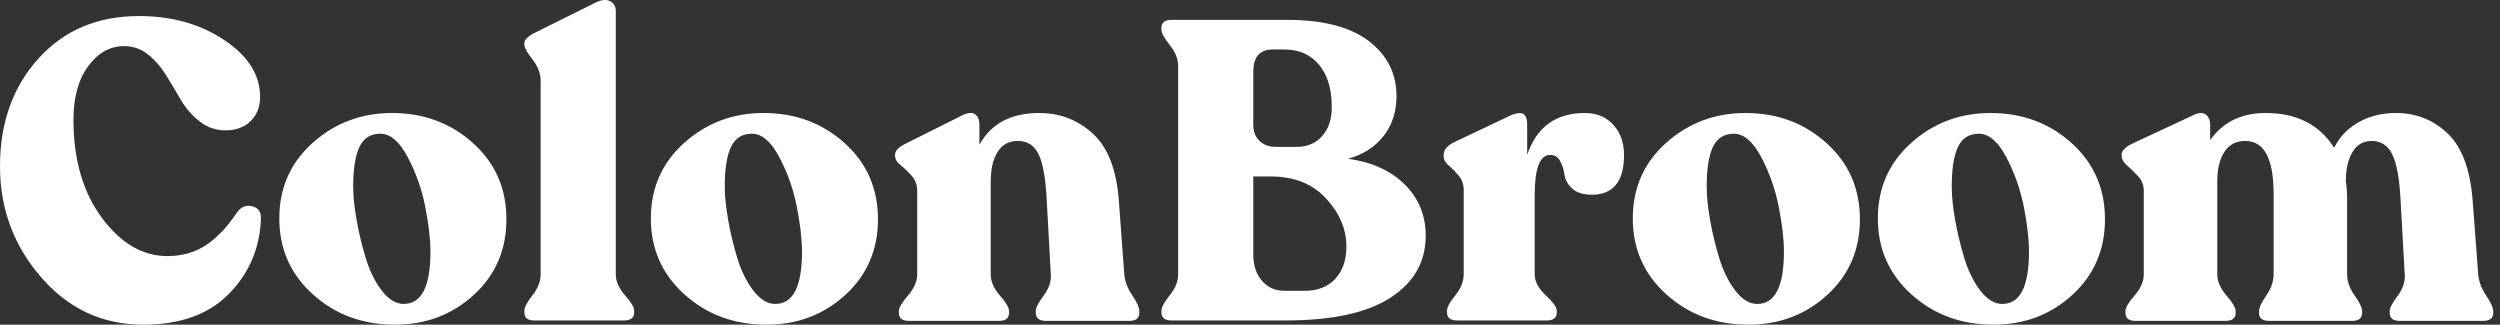 <svg width="154" height="20" viewBox="0 0 154 20" fill="none" xmlns="http://www.w3.org/2000/svg">
<rect x="0" y="0" width="154" height="20" fill="#333333" stroke="none"/>
<path fill-rule="evenodd" clip-rule="evenodd" d="M39.064 19.244C39.064 19.574 38.858 19.739 38.447 19.739H32.892C32.498 19.739 32.301 19.574 32.301 19.244V19.139C32.301 18.931 32.468 18.613 32.802 18.188C33.136 17.762 33.304 17.331 33.304 16.897V4.979C33.304 4.527 33.136 4.088 32.802 3.662C32.468 3.236 32.301 2.936 32.301 2.762V2.658C32.301 2.466 32.489 2.266 32.866 2.058L36.75 0.128C37.11 -0.028 37.397 -0.041 37.611 0.089C37.826 0.219 37.933 0.415 37.933 0.676V16.897C37.933 17.331 38.121 17.762 38.498 18.188C38.876 18.613 39.064 18.931 39.064 19.139V19.244ZM14.106 18.096C12.863 19.365 11.101 20 8.821 20C6.318 20 4.222 19.026 2.533 17.079C0.844 15.132 0 12.854 0 10.246C0 7.569 0.789 5.357 2.366 3.609C3.943 1.862 6.009 0.989 8.564 0.989C10.587 0.989 12.336 1.48 13.81 2.462C15.284 3.444 16.022 4.613 16.022 5.97C16.022 6.578 15.829 7.074 15.443 7.456C15.057 7.839 14.539 8.03 13.887 8.03C13.304 8.03 12.781 7.852 12.319 7.495C11.856 7.139 11.474 6.708 11.174 6.204C10.874 5.7 10.57 5.192 10.261 4.679C9.953 4.166 9.58 3.731 9.142 3.375C8.705 3.018 8.204 2.84 7.638 2.84C6.781 2.84 6.048 3.249 5.439 4.066C4.831 4.883 4.526 5.987 4.526 7.378C4.526 9.829 5.109 11.842 6.275 13.415C7.441 14.989 8.787 15.775 10.313 15.775C10.878 15.775 11.397 15.688 11.868 15.514C12.34 15.341 12.76 15.093 13.129 14.771C13.497 14.45 13.78 14.167 13.977 13.924C14.174 13.68 14.402 13.376 14.659 13.011C14.899 12.715 15.199 12.615 15.559 12.711C15.919 12.806 16.09 13.063 16.073 13.48C16.005 15.288 15.349 16.827 14.106 18.096ZM29.189 18.162C27.852 19.387 26.232 20 24.328 20C22.34 20 20.655 19.379 19.275 18.136C17.895 16.892 17.205 15.332 17.205 13.454C17.205 11.577 17.89 10.025 19.262 8.799C20.634 7.574 22.262 6.961 24.148 6.961C26.103 6.961 27.766 7.578 29.137 8.812C30.509 10.047 31.195 11.611 31.195 13.507C31.195 15.384 30.526 16.936 29.189 18.162ZM24.869 18.722C24.389 18.722 23.939 18.448 23.518 17.901C23.098 17.353 22.768 16.684 22.528 15.893C22.288 15.101 22.1 14.315 21.963 13.532C21.825 12.75 21.757 12.072 21.757 11.498C21.757 10.403 21.885 9.586 22.143 9.047C22.4 8.508 22.828 8.238 23.428 8.238C24.046 8.238 24.607 8.717 25.113 9.673C25.619 10.629 25.979 11.646 26.193 12.724C26.407 13.802 26.515 14.732 26.515 15.514C26.515 17.653 25.966 18.722 24.869 18.722ZM47.217 20C49.12 20 50.74 19.387 52.077 18.162C53.414 16.936 54.083 15.384 54.083 13.507C54.083 11.611 53.397 10.047 52.026 8.812C50.654 7.578 48.991 6.961 47.036 6.961C45.151 6.961 43.522 7.574 42.15 8.799C40.779 10.025 40.093 11.577 40.093 13.454C40.093 15.332 40.783 16.892 42.163 18.136C43.543 19.379 45.228 20 47.217 20ZM46.407 17.901C46.827 18.448 47.277 18.722 47.757 18.722C48.854 18.722 49.403 17.653 49.403 15.514C49.403 14.732 49.295 13.802 49.081 12.724C48.867 11.646 48.507 10.629 48.001 9.673C47.495 8.717 46.934 8.238 46.316 8.238C45.717 8.238 45.288 8.508 45.031 9.047C44.773 9.586 44.645 10.403 44.645 11.498C44.645 12.072 44.714 12.75 44.851 13.532C44.988 14.315 45.176 15.101 45.416 15.893C45.657 16.684 45.986 17.353 46.407 17.901ZM61.541 19.765C61.953 19.765 62.158 19.6 62.158 19.27V19.166C62.158 18.957 61.97 18.635 61.592 18.201C61.215 17.766 61.027 17.331 61.027 16.897V11.212C61.027 10.429 61.168 9.812 61.451 9.36C61.734 8.908 62.15 8.682 62.698 8.682C63.281 8.682 63.706 8.951 63.971 9.49C64.237 10.029 64.404 10.942 64.473 12.229L64.73 16.897C64.764 17.331 64.618 17.766 64.293 18.201C63.967 18.635 63.804 18.957 63.804 19.166V19.27C63.804 19.6 64.01 19.765 64.421 19.765H69.565C69.976 19.765 70.182 19.6 70.182 19.27V19.166C70.182 18.94 70.036 18.614 69.745 18.188C69.453 17.762 69.29 17.331 69.256 16.897L68.922 12.385C68.785 10.473 68.253 9.091 67.327 8.239C66.401 7.387 65.296 6.961 64.01 6.961C62.278 6.961 61.052 7.613 60.332 8.917V7.691C60.332 7.395 60.251 7.182 60.088 7.052C59.925 6.922 59.681 6.926 59.355 7.065L55.755 8.865C55.343 9.073 55.137 9.29 55.137 9.516V9.595C55.137 9.803 55.253 9.999 55.485 10.181C55.716 10.364 55.943 10.581 56.166 10.834C56.389 11.085 56.5 11.394 56.5 11.759V16.897C56.5 17.331 56.312 17.766 55.935 18.201C55.557 18.635 55.369 18.957 55.369 19.166V19.27C55.369 19.6 55.575 19.765 55.986 19.765H61.541ZM85.664 18.331C84.224 19.27 82.072 19.739 79.209 19.739H72.162C71.751 19.739 71.545 19.574 71.545 19.244V19.139C71.545 18.931 71.716 18.613 72.059 18.188C72.402 17.762 72.574 17.331 72.574 16.897V4.066C72.574 3.631 72.402 3.201 72.059 2.775C71.716 2.349 71.545 2.032 71.545 1.823V1.719C71.545 1.388 71.751 1.223 72.162 1.223H79.286C81.498 1.223 83.173 1.658 84.314 2.527C85.454 3.397 86.024 4.527 86.024 5.917C86.024 6.891 85.754 7.717 85.214 8.395C84.674 9.073 83.949 9.534 83.04 9.777C84.515 9.986 85.681 10.516 86.538 11.368C87.395 12.22 87.824 13.272 87.824 14.523C87.824 16.123 87.104 17.392 85.664 18.331ZM79.877 9.047H78.591C78.18 9.047 77.846 8.925 77.588 8.682C77.331 8.438 77.203 8.108 77.203 7.691V4.405C77.203 3.501 77.606 3.049 78.411 3.049H79.131C80.023 3.049 80.73 3.362 81.253 3.988C81.776 4.614 82.037 5.483 82.037 6.595C82.037 7.343 81.84 7.939 81.446 8.382C81.052 8.825 80.529 9.047 79.877 9.047ZM79.131 17.914H80.366C81.172 17.914 81.802 17.666 82.256 17.171C82.71 16.675 82.938 16.019 82.938 15.201C82.938 14.124 82.522 13.133 81.69 12.229C80.859 11.325 79.723 10.872 78.283 10.872H77.203V15.697C77.203 16.34 77.378 16.871 77.73 17.288C78.081 17.705 78.549 17.914 79.131 17.914ZM95.282 19.739C95.693 19.739 95.899 19.574 95.899 19.244V19.14C95.899 18.931 95.672 18.614 95.218 18.188C94.763 17.762 94.536 17.331 94.536 16.897V12.046C94.536 10.377 94.853 9.543 95.488 9.543C95.762 9.543 95.968 9.669 96.105 9.921C96.242 10.173 96.332 10.455 96.375 10.768C96.418 11.081 96.576 11.364 96.851 11.616C97.125 11.868 97.528 11.994 98.059 11.994C99.379 11.994 100.04 11.177 100.04 9.543C100.04 8.795 99.821 8.178 99.384 7.691C98.947 7.204 98.359 6.961 97.622 6.961C95.839 6.961 94.656 7.821 94.073 9.543V7.639C94.073 7.343 94.005 7.143 93.868 7.039C93.73 6.935 93.49 6.943 93.147 7.065L89.521 8.786C89.127 8.995 88.93 9.247 88.93 9.543V9.621C88.93 9.829 89.033 10.021 89.238 10.194C89.444 10.368 89.65 10.577 89.856 10.82C90.061 11.064 90.164 11.359 90.164 11.707V16.897C90.164 17.331 89.993 17.762 89.65 18.188C89.307 18.614 89.135 18.931 89.135 19.14V19.244C89.135 19.574 89.341 19.739 89.753 19.739H95.282ZM112.564 18.162C111.226 19.387 109.606 20 107.703 20C105.714 20 104.03 19.379 102.65 18.136C101.27 16.892 100.58 15.332 100.58 13.454C100.58 11.577 101.265 10.025 102.637 8.799C104.008 7.574 105.637 6.961 107.523 6.961C109.478 6.961 111.141 7.578 112.512 8.812C113.884 10.047 114.57 11.611 114.57 13.507C114.57 15.384 113.901 16.936 112.564 18.162ZM108.243 18.722C107.763 18.722 107.313 18.448 106.893 17.901C106.473 17.353 106.143 16.684 105.903 15.893C105.663 15.101 105.475 14.315 105.337 13.532C105.2 12.75 105.132 12.072 105.132 11.498C105.132 10.403 105.26 9.586 105.517 9.047C105.775 8.508 106.203 8.238 106.803 8.238C107.42 8.238 107.982 8.717 108.488 9.673C108.993 10.629 109.354 11.646 109.568 12.724C109.782 13.802 109.889 14.732 109.889 15.514C109.889 17.653 109.341 18.722 108.243 18.722ZM127.66 18.162C126.323 19.387 124.702 20 122.799 20C120.811 20 119.126 19.379 117.746 18.136C116.366 16.892 115.676 15.332 115.676 13.454C115.676 11.577 116.362 10.025 117.733 8.799C119.105 7.574 120.733 6.961 122.619 6.961C124.574 6.961 126.237 7.578 127.608 8.812C128.98 10.047 129.666 11.611 129.666 13.507C129.666 15.384 128.997 16.936 127.66 18.162ZM123.339 18.722C122.859 18.722 122.409 18.448 121.989 17.901C121.569 17.353 121.239 16.684 120.999 15.893C120.759 15.101 120.57 14.315 120.433 13.532C120.296 12.75 120.228 12.072 120.228 11.498C120.228 10.403 120.356 9.586 120.613 9.047C120.87 8.508 121.299 8.238 121.899 8.238C122.516 8.238 123.078 8.717 123.584 9.673C124.089 10.629 124.449 11.646 124.664 12.724C124.878 13.802 124.985 14.732 124.985 15.514C124.985 17.653 124.437 18.722 123.339 18.722ZM137.715 19.27C137.715 19.6 137.509 19.765 137.098 19.765H131.543C131.132 19.765 130.926 19.6 130.926 19.27V19.166C130.926 18.957 131.114 18.635 131.492 18.201C131.869 17.766 132.057 17.331 132.057 16.897V11.759C132.057 11.412 131.942 11.112 131.71 10.86C131.479 10.607 131.252 10.386 131.029 10.194C130.806 10.003 130.694 9.803 130.694 9.595V9.516C130.694 9.29 130.9 9.073 131.312 8.865L135.169 7.065C135.478 6.926 135.718 6.926 135.889 7.065C136.061 7.204 136.146 7.413 136.146 7.691V8.63C136.935 7.517 138.075 6.961 139.567 6.961C141.47 6.961 142.876 7.674 143.784 9.099C144.127 8.421 144.633 7.895 145.302 7.521C145.97 7.148 146.733 6.961 147.59 6.961C148.842 6.961 149.909 7.387 150.792 8.239C151.675 9.091 152.185 10.49 152.322 12.437L152.657 16.897C152.691 17.331 152.854 17.766 153.145 18.201C153.437 18.635 153.583 18.957 153.583 19.166V19.27C153.583 19.6 153.377 19.765 152.965 19.765H147.822C147.41 19.765 147.205 19.6 147.205 19.27V19.166C147.205 18.974 147.368 18.661 147.693 18.227C148.019 17.792 148.165 17.349 148.131 16.897L147.873 12.281C147.805 10.977 147.633 10.051 147.359 9.503C147.085 8.956 146.665 8.682 146.099 8.682C145.585 8.682 145.19 8.908 144.916 9.36C144.642 9.812 144.504 10.412 144.504 11.159C144.556 11.524 144.582 11.89 144.582 12.255V16.897C144.582 17.331 144.736 17.766 145.045 18.201C145.353 18.635 145.507 18.957 145.507 19.166V19.27C145.507 19.6 145.302 19.765 144.89 19.765H139.772C139.361 19.765 139.155 19.6 139.155 19.27V19.166C139.155 18.957 139.305 18.635 139.605 18.201C139.905 17.766 140.055 17.331 140.055 16.897V11.942C140.055 9.769 139.472 8.682 138.307 8.682C137.741 8.682 137.312 8.908 137.021 9.36C136.729 9.812 136.584 10.412 136.584 11.159V16.897C136.584 17.331 136.772 17.766 137.149 18.201C137.527 18.635 137.715 18.957 137.715 19.166V19.27Z" fill="white"/>
</svg>
